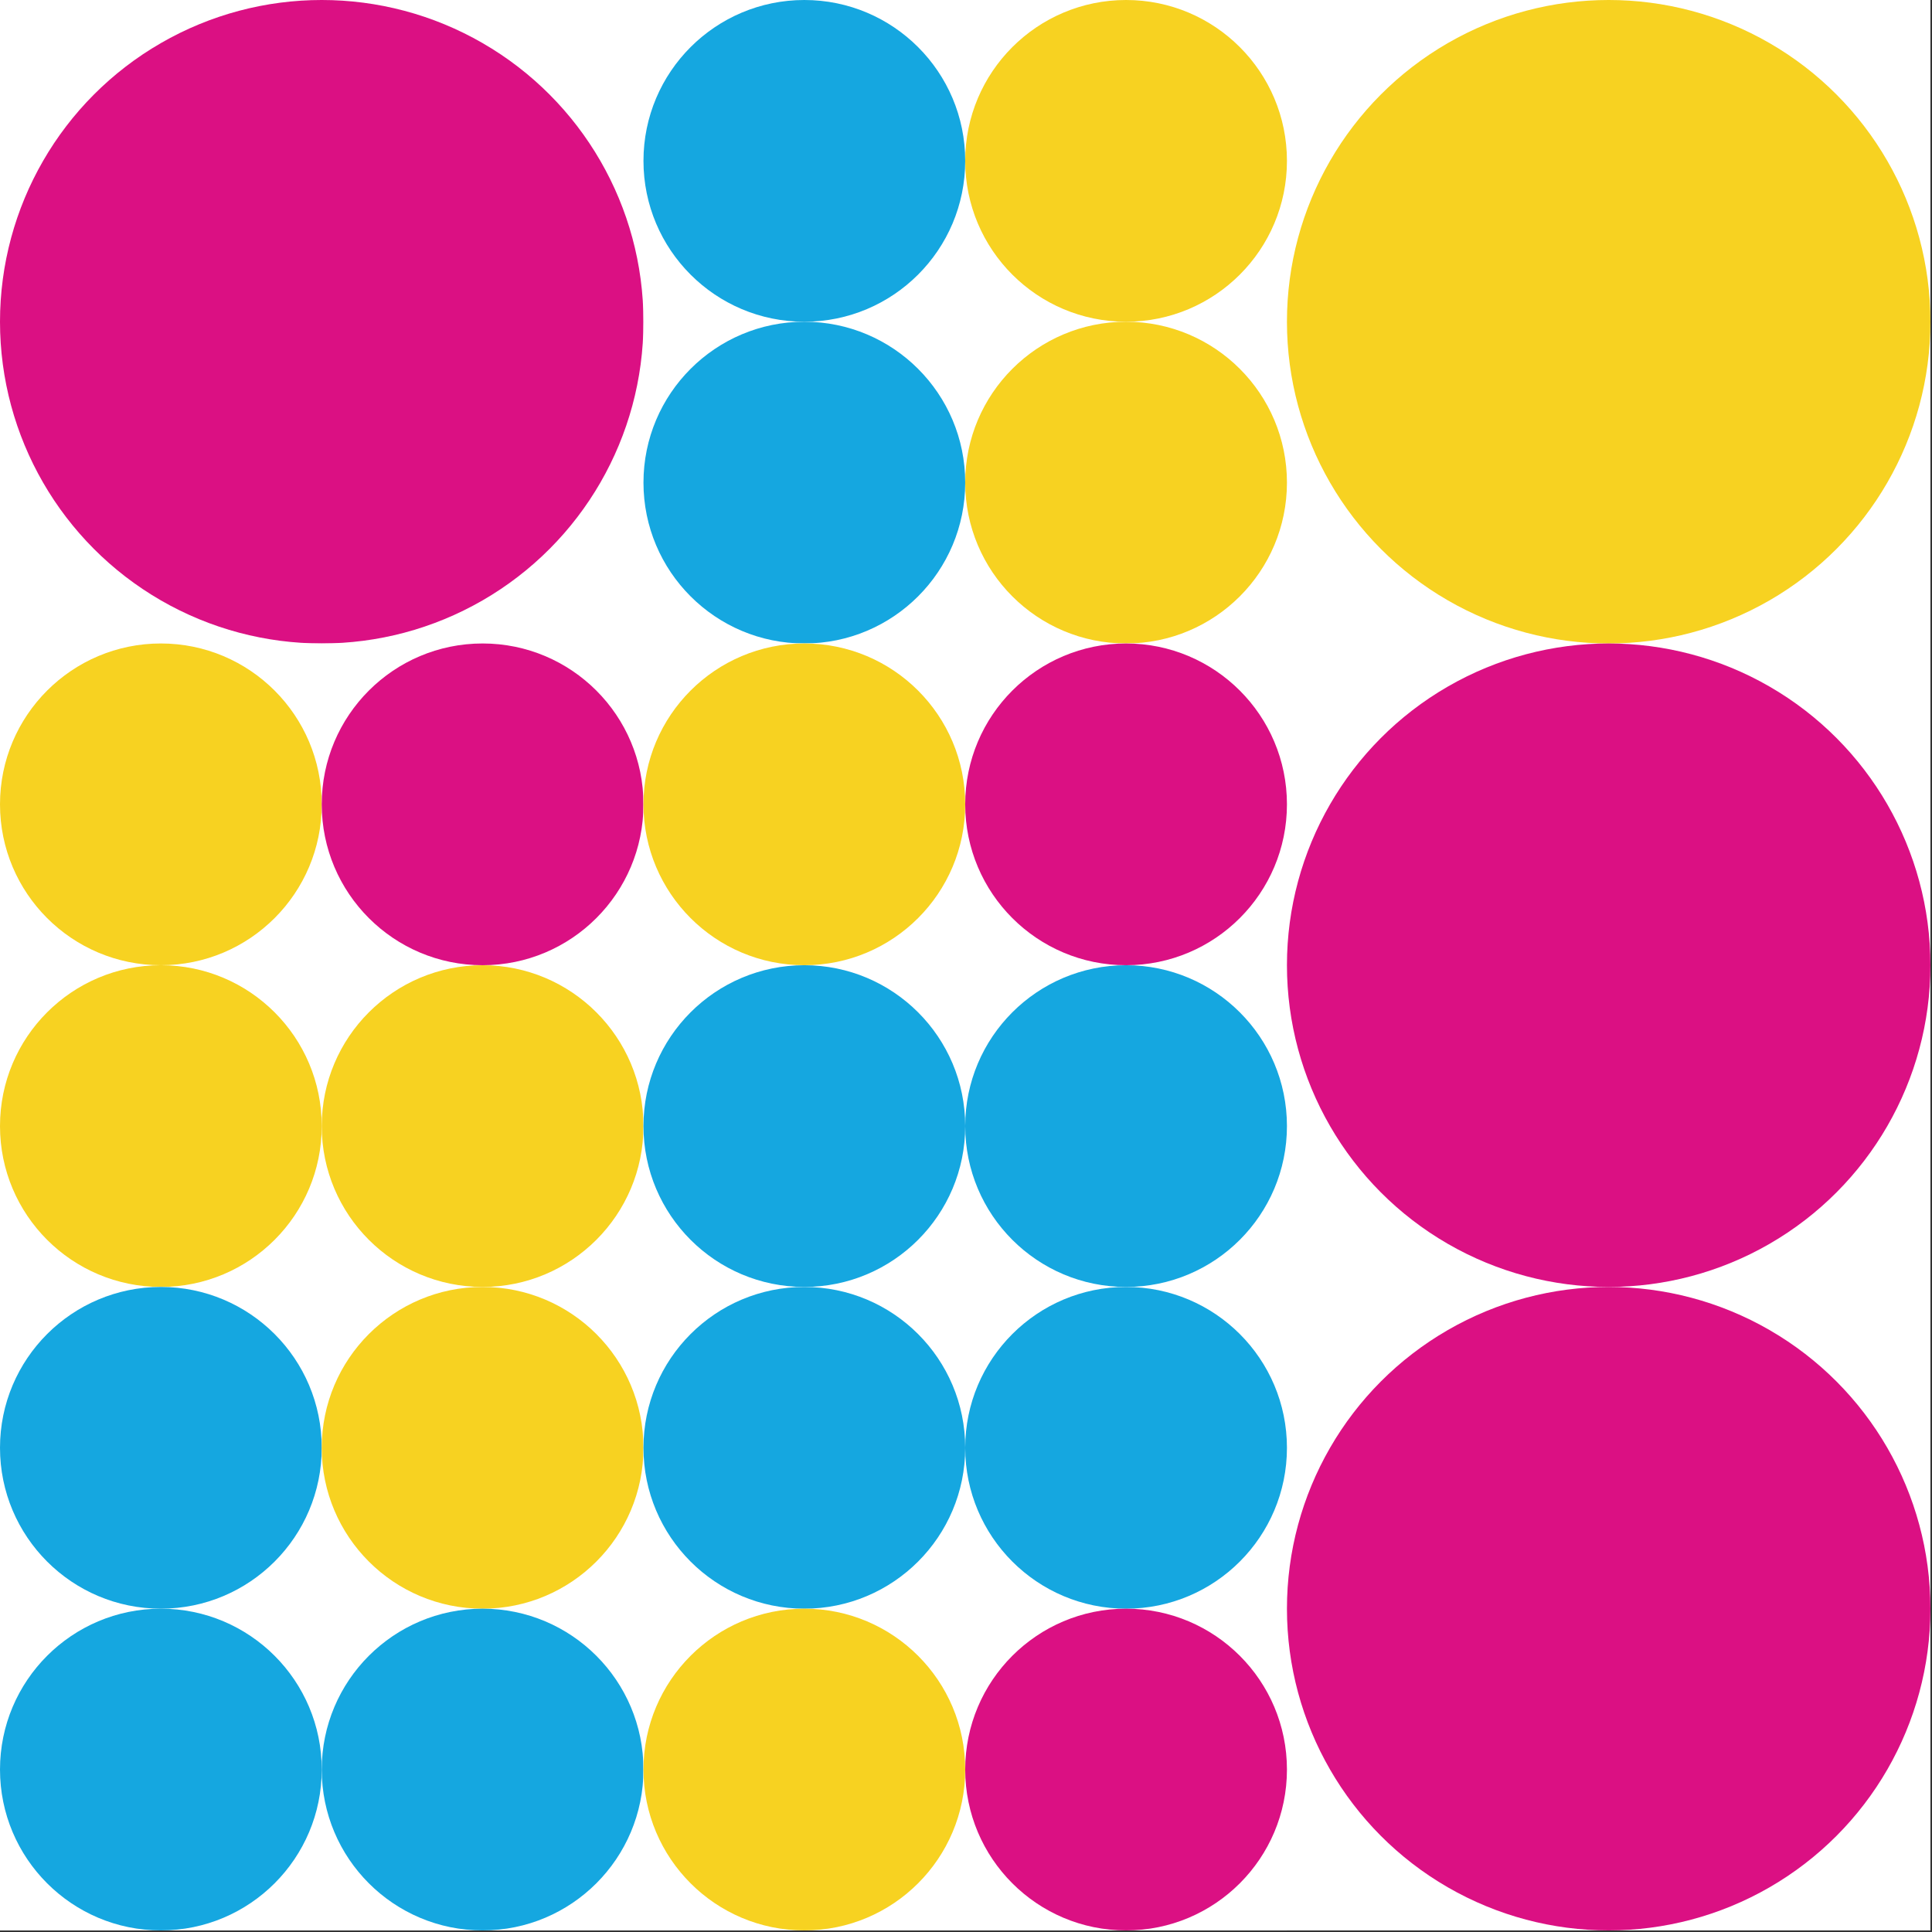 <?xml version="1.0" standalone="no"?><svg xmlns:xlink="http://www.w3.org/1999/xlink" xmlns="http://www.w3.org/2000/svg" viewBox="0 0 200 200" preserveAspectRatio="xMaxYMax slice"><rect x="0" y="0" width="200" height="200" fill="#333333" stroke="none"/><g transform="scale(0.427)"><rect x="0" y="0" width="468" height="468" fill="#ffffff"/><circle cx="78" cy="78" r="78" fill="#db1083"/><rect x="156" y="0" width="156" height="156" fill="#ffffff"/><circle cx="195" cy="39" r="39" fill="#15a7e0"/><circle cx="273" cy="39" r="39" fill="#f7d221"/><circle cx="195" cy="117" r="39" fill="#15a7e0"/><circle cx="273" cy="117" r="39" fill="#f7d221"/><circle cx="390" cy="78" r="78" fill="#f7d221"/><rect x="0" y="156" width="156" height="156" fill="#ffffff"/><circle cx="39" cy="195" r="39" fill="#f7d221"/><circle cx="117" cy="195" r="39" fill="#db1083"/><circle cx="39" cy="273" r="39" fill="#f7d221"/><circle cx="117" cy="273" r="39" fill="#f7d221"/><rect x="156" y="156" width="156" height="156" fill="#ffffff"/><circle cx="195" cy="195" r="39" fill="#f7d221"/><circle cx="273" cy="195" r="39" fill="#db1083"/><circle cx="195" cy="273" r="39" fill="#15a7e0"/><circle cx="273" cy="273" r="39" fill="#15a7e0"/><circle cx="390" cy="234" r="78" fill="#db1083"/><rect x="0" y="312" width="156" height="156" fill="#ffffff"/><circle cx="39" cy="351" r="39" fill="#15a7e0"/><circle cx="117" cy="351" r="39" fill="#f7d221"/><circle cx="39" cy="429" r="39" fill="#15a7e0"/><circle cx="117" cy="429" r="39" fill="#15a7e0"/><rect x="156" y="312" width="156" height="156" fill="#ffffff"/><circle cx="195" cy="351" r="39" fill="#15a7e0"/><circle cx="273" cy="351" r="39" fill="#15a7e0"/><circle cx="195" cy="429" r="39" fill="#f7d221"/><circle cx="273" cy="429" r="39" fill="#db1083"/><circle cx="390" cy="390" r="78" fill="#db1083"/></g></svg>